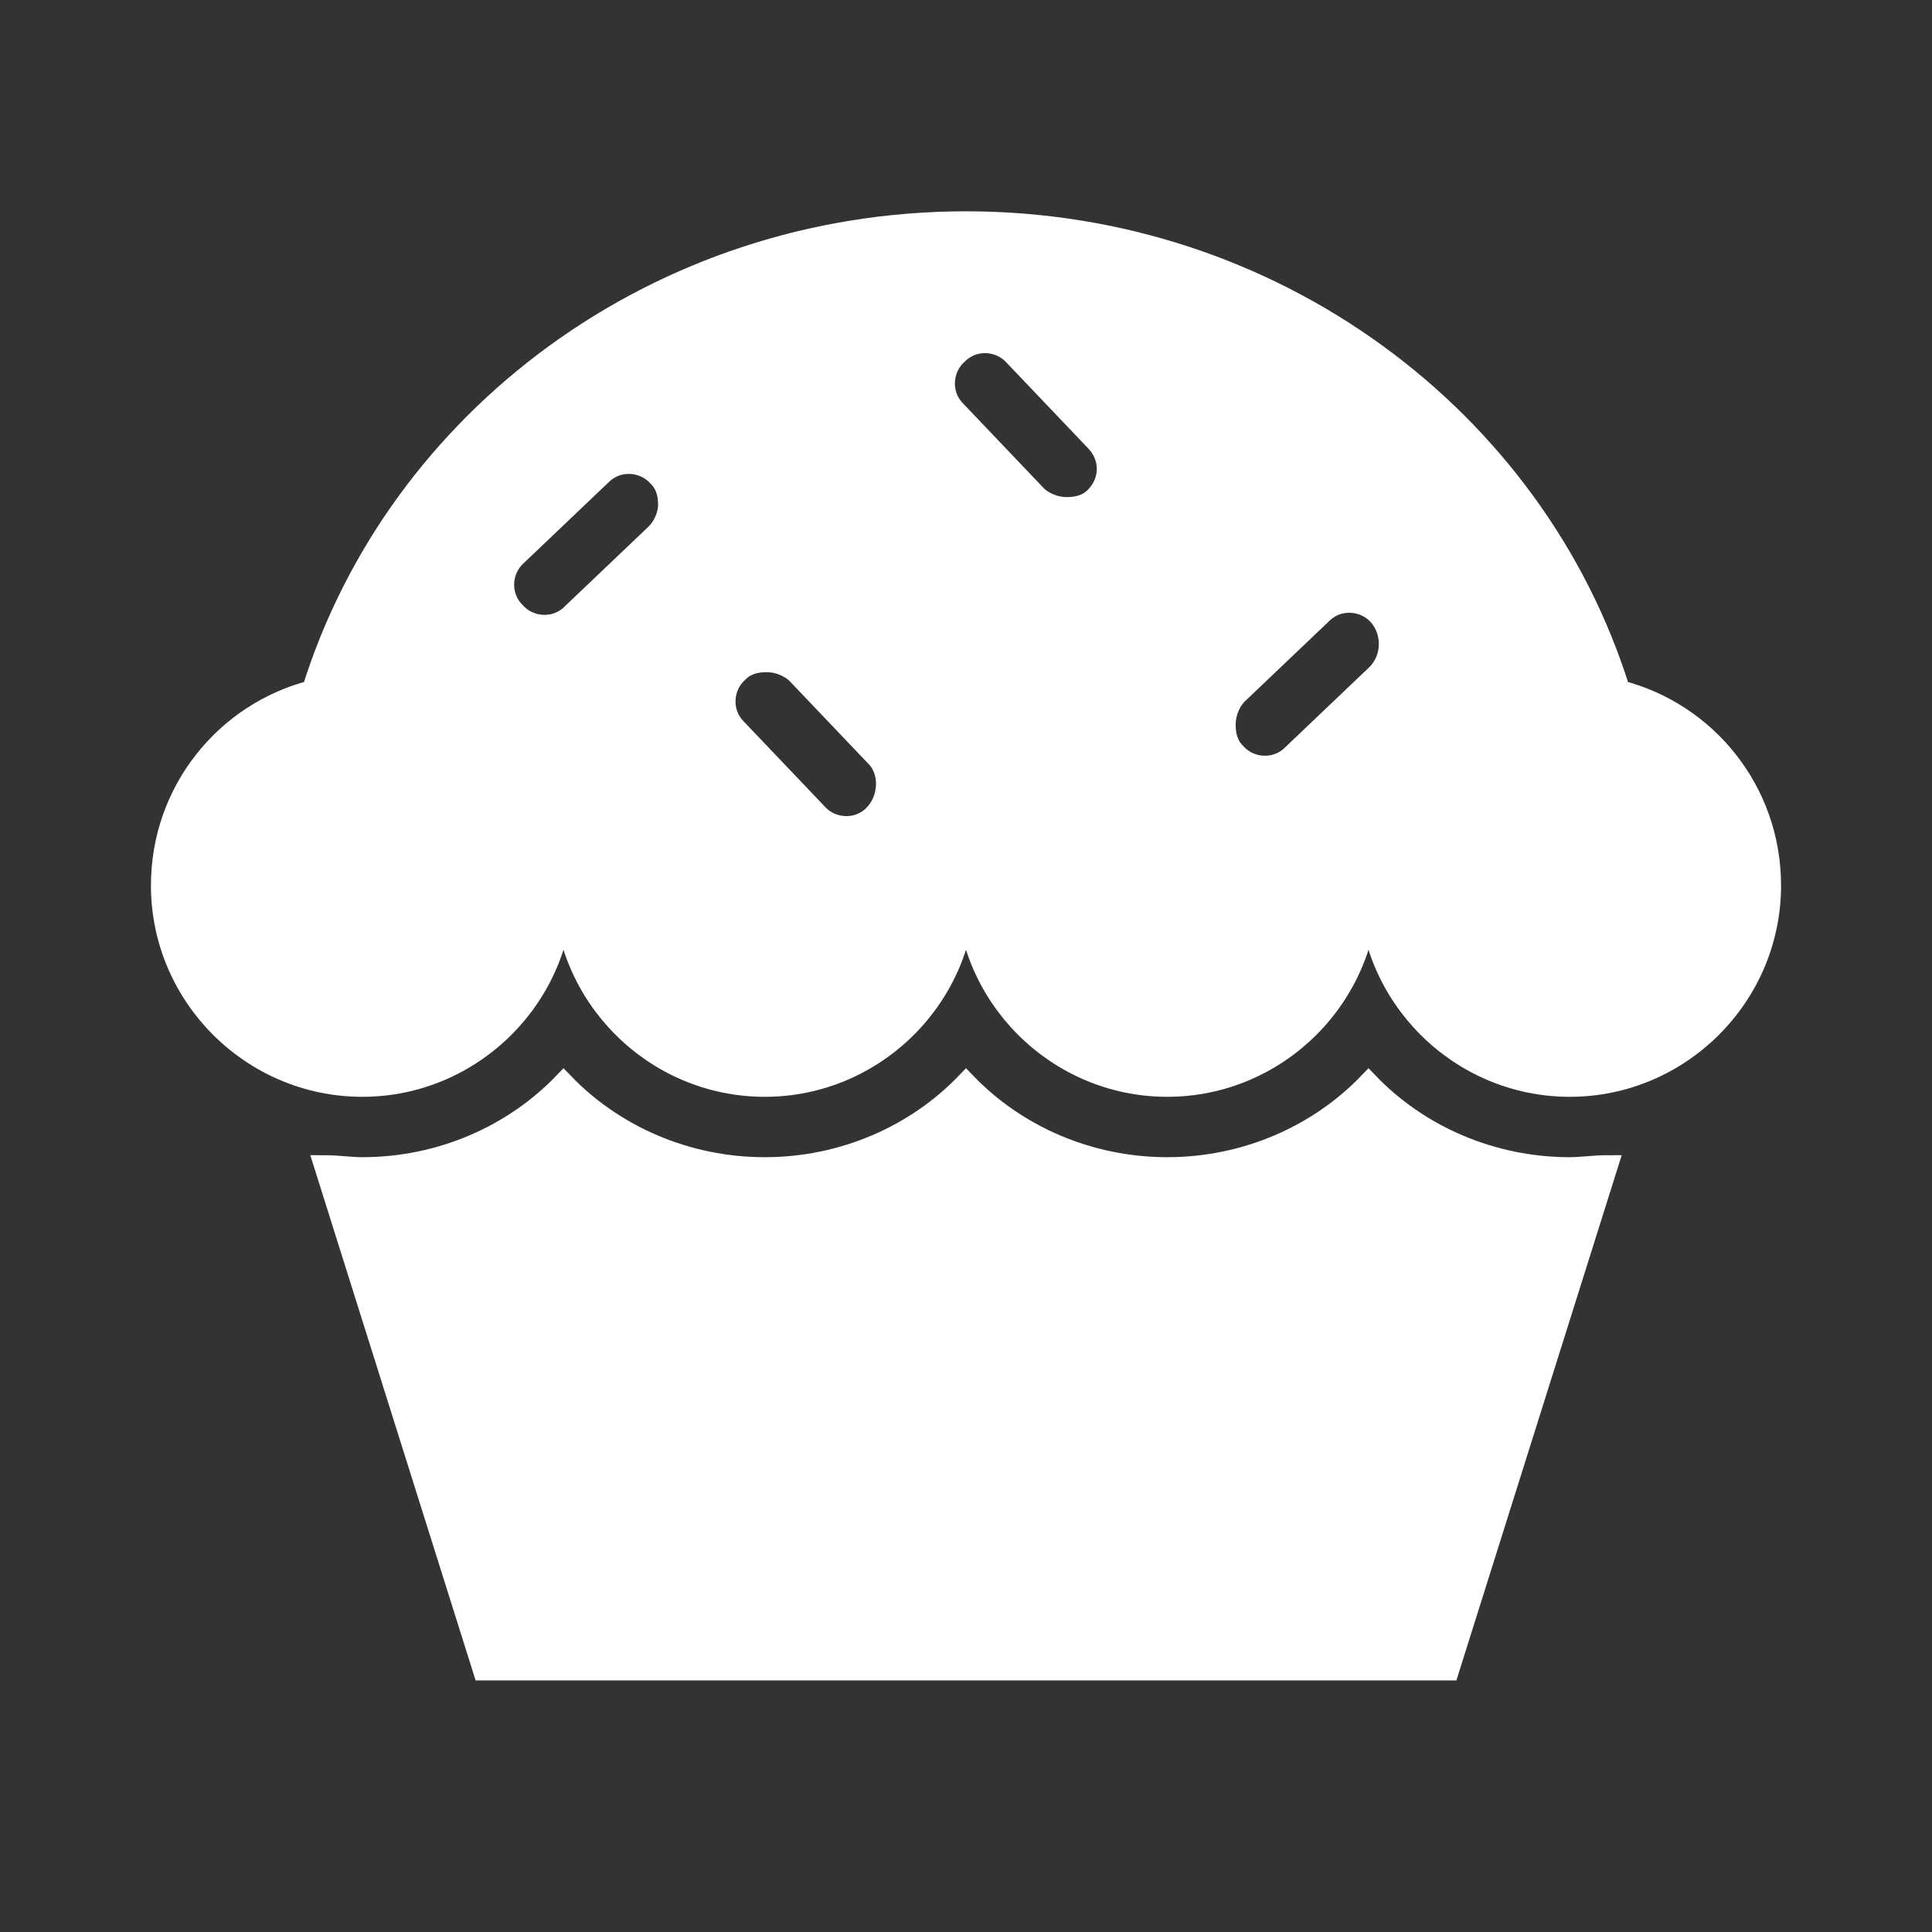 <svg width="96" height="96" xmlns="http://www.w3.org/2000/svg" xmlns:xlink="http://www.w3.org/1999/xlink" xml:space="preserve" overflow="hidden"><rect width="100%" height="100%" fill="#333333" stroke="none"/><g transform="translate(-435 -29)"><path d="M503 82.8C500.5 85.4 496.9 87 493 87 489.1 87 485.5 85.4 483 82.8 480.5 85.4 476.9 87 473 87 469.1 87 465.5 85.4 463 82.8 460.5 85.4 456.9 87 453 87 452.4 87 451.8 86.9 451.1 86.9L459 112 507 112 514.9 86.9C514.2 86.9 513.6 87 513 87 509.1 87 505.5 85.4 503 82.8Z" stroke="#FFFFFF" fill="#FFFFFF"/><path d="M503.4 62.5 499.2 66.5C498.4 67.3 497.1 67.2 496.4 66.4 496 66 495.9 65.5 495.9 65 495.9 64.5 496.1 63.9 496.5 63.5L500.7 59.5C501.5 58.7 502.8 58.8 503.5 59.6 504.2 60.4 504.2 61.7 503.4 62.5ZM489.4 53.7C489 54.1 488.5 54.2 488 54.2 487.5 54.2 486.9 54 486.5 53.6L482.5 49.4C481.7 48.6 481.8 47.3 482.6 46.6 483.4 45.8 484.7 45.9 485.4 46.7L489.4 50.9C490.2 51.7 490.2 52.9 489.4 53.7ZM478.4 69.5C477.6 70.3 476.3 70.2 475.6 69.4L471.6 65.2C470.8 64.4 470.9 63.1 471.7 62.4 472.1 62 472.6 61.9 473.1 61.9 473.6 61.9 474.2 62.1 474.6 62.5L478.6 66.7C479.2 67.4 479.2 68.7 478.4 69.5ZM467.6 55.5 463.4 59.5C462.6 60.3 461.3 60.2 460.6 59.4 459.8 58.6 459.9 57.3 460.7 56.6L464.9 52.6C465.7 51.8 467 51.9 467.7 52.7 468.1 53.1 468.2 53.6 468.2 54.1 468.2 54.5 468 55.1 467.6 55.5ZM515.5 63.3C511.3 49.8 498.3 40 483 40 467.7 40 454.7 49.8 450.5 63.3 446.2 64.4 443 68.3 443 73 443 78.5 447.5 83 453 83 458.5 83 463 78.5 463 73 463 78.5 467.5 83 473 83 478.5 83 483 78.5 483 73 483 78.5 487.5 83 493 83 498.5 83 503 78.5 503 73 503 78.5 507.5 83 513 83 518.5 83 523 78.5 523 73 523 68.3 519.8 64.4 515.5 63.3Z" stroke="#FFFFFF" fill="#FFFFFF"/></g></svg>